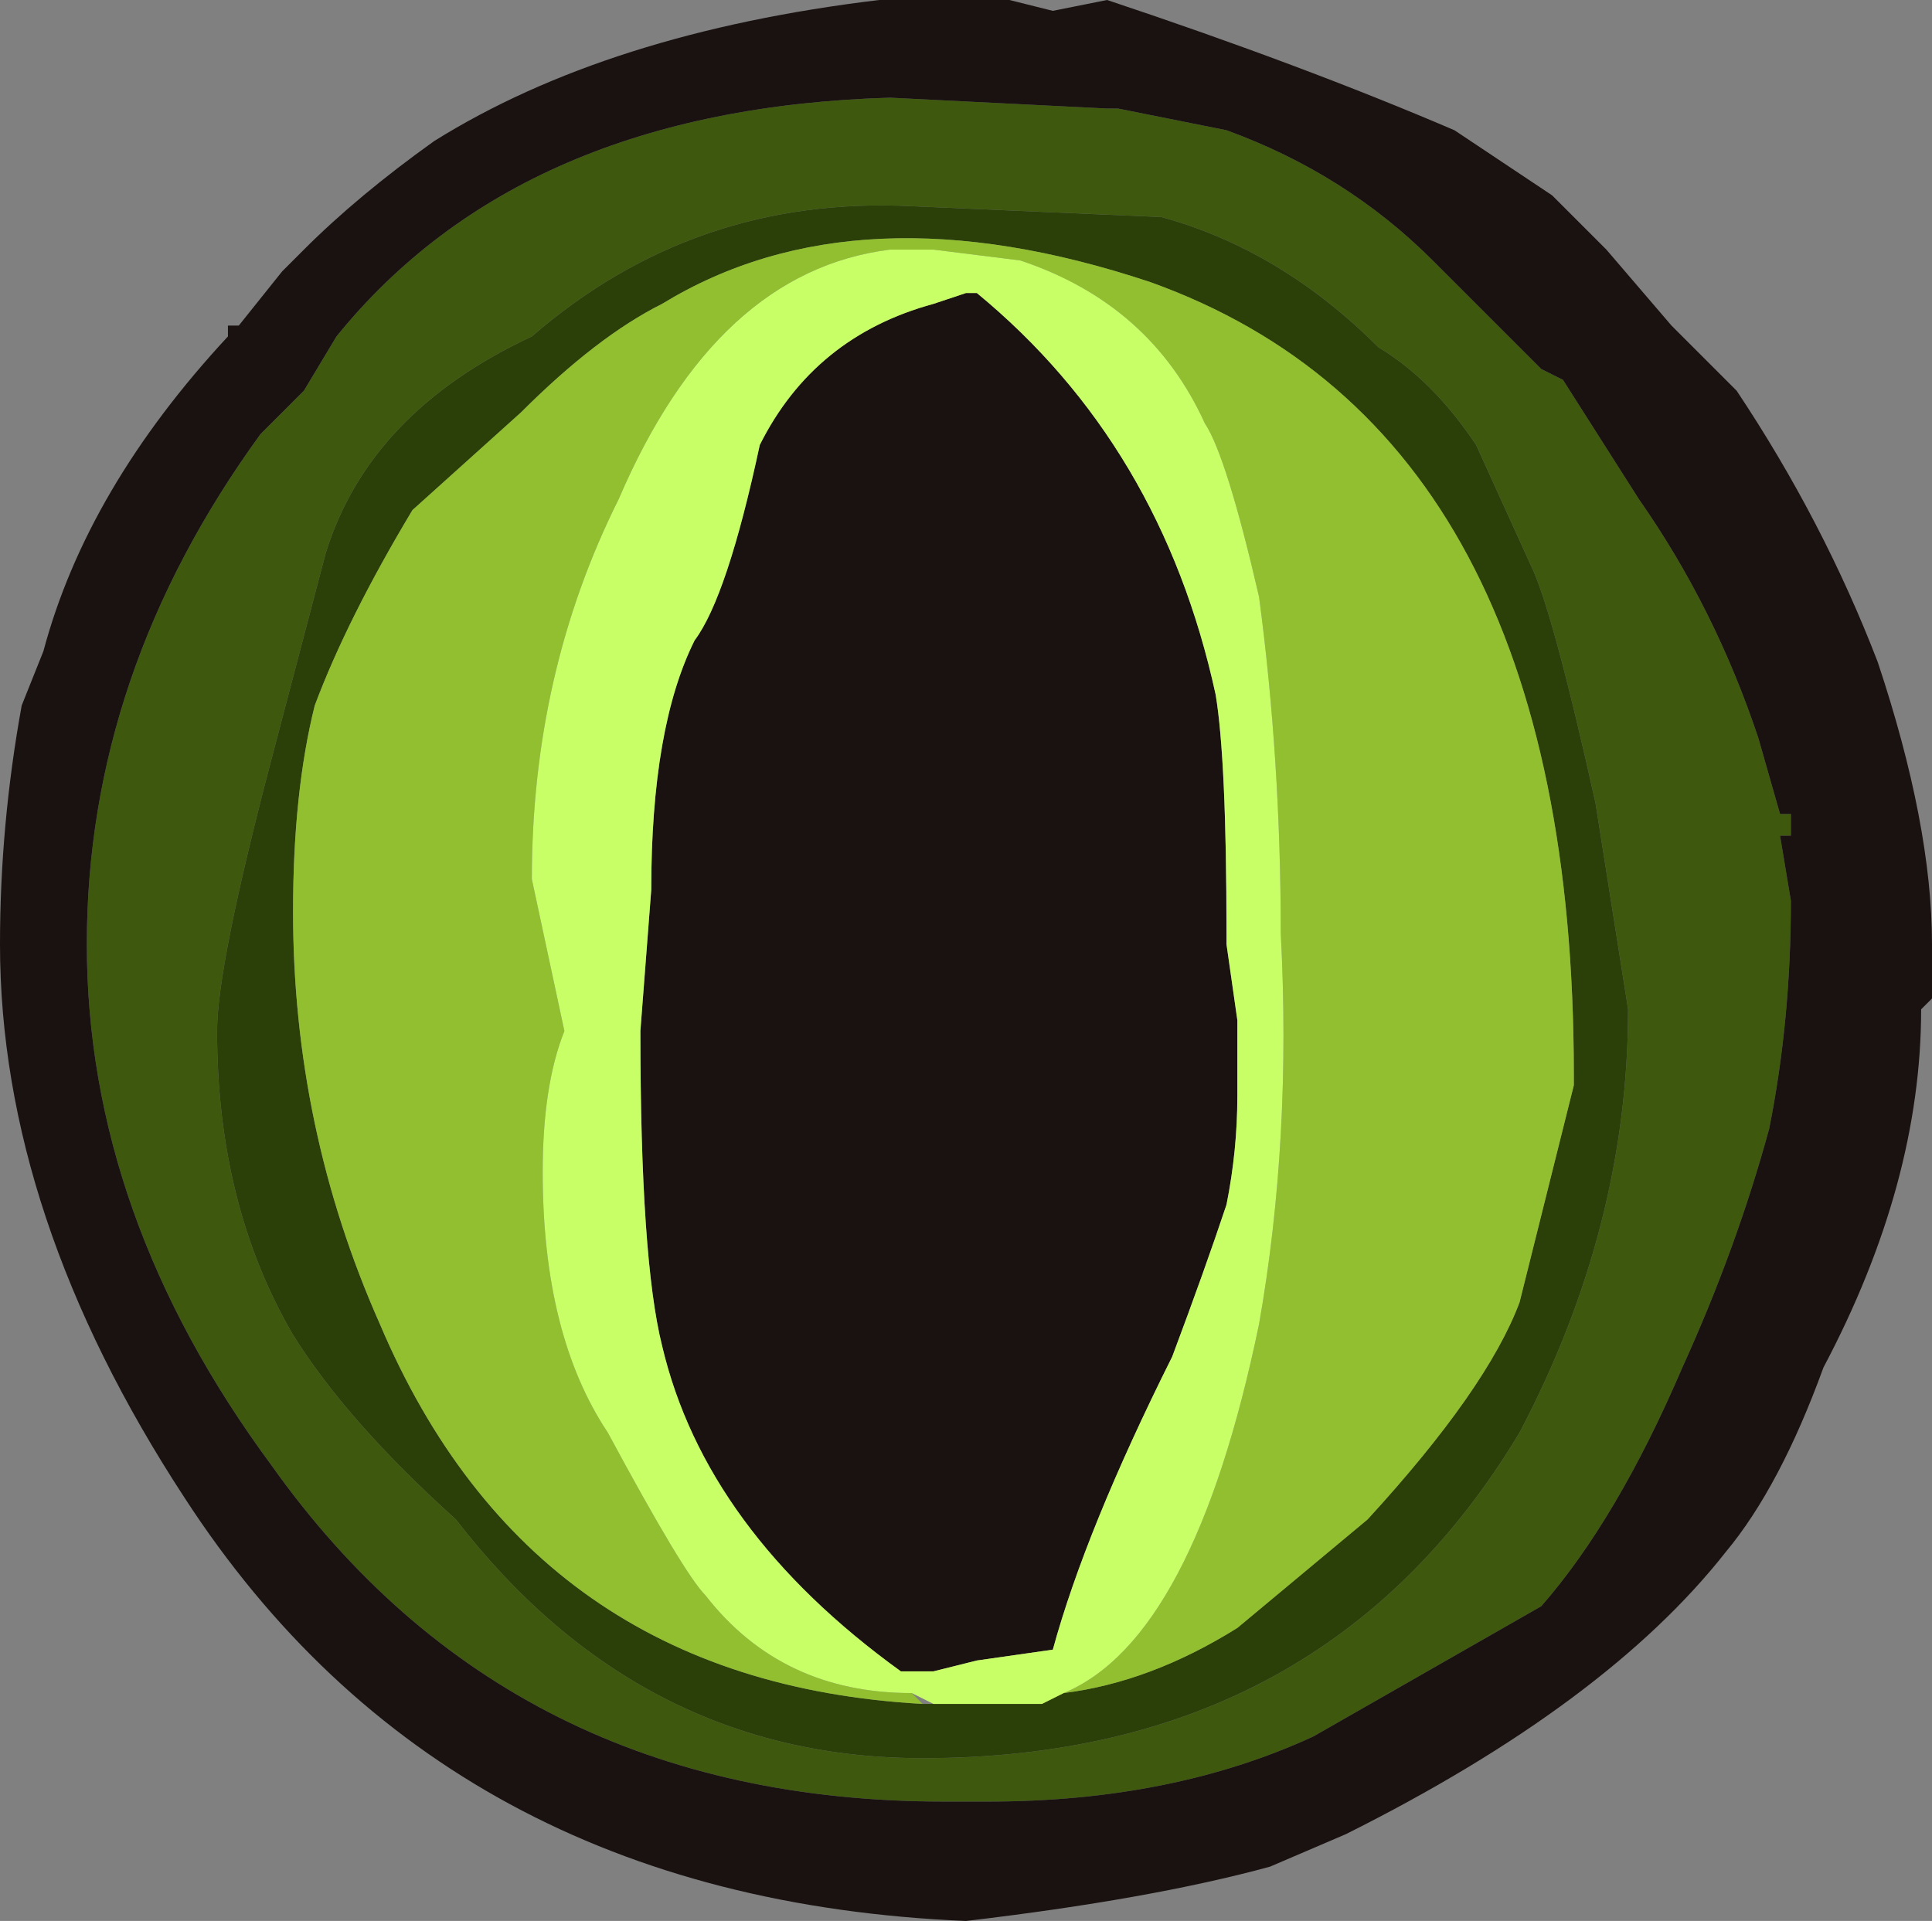 <?xml version="1.0" encoding="UTF-8" standalone="no"?>
<svg xmlns:ffdec="https://www.free-decompiler.com/flash" xmlns:xlink="http://www.w3.org/1999/xlink" ffdec:objectType="frame" height="61.95px" width="62.3px" xmlns="http://www.w3.org/2000/svg">
  <rect width="100%" height="100%" fill="#808080" stroke="none"/>
  <g transform="matrix(1.0, 0.0, 0.0, 1.0, 31.15, 61.95)">
    <use ffdec:characterId="590" height="8.85" transform="matrix(7.0, 0.0, 0.0, 7.0, -31.15, -61.95)" width="8.9" xlink:href="#shape0"/>
  </g>
  <defs>
    <g id="shape0" transform="matrix(1.0, 0.0, 0.0, 1.0, 4.45, 8.85)">
      <path d="M3.8 -5.0 L3.75 -5.0 3.8 -4.7 Q3.8 -4.15 3.7 -3.65 3.55 -3.1 3.3 -2.55 3.0 -1.85 2.65 -1.45 L1.6 -0.85 Q0.95 -0.55 0.1 -0.55 L-0.1 -0.55 Q-2.1 -0.55 -3.2 -2.1 -4.05 -3.25 -4.05 -4.5 -4.05 -5.75 -3.25 -6.85 L-3.05 -7.05 -2.9 -7.3 Q-2.05 -8.35 -0.35 -8.4 L0.65 -8.35 0.7 -8.35 1.2 -8.25 Q1.75 -8.05 2.15 -7.65 L2.65 -7.15 2.75 -7.1 3.1 -6.55 Q3.45 -6.05 3.65 -5.45 L3.75 -5.1 3.8 -5.1 3.8 -5.0 M1.9 -7.25 Q1.45 -7.7 0.9 -7.85 L-0.25 -7.9 Q-1.25 -7.95 -2.0 -7.3 -2.75 -6.95 -2.95 -6.3 L-3.2 -5.35 Q-3.45 -4.4 -3.45 -4.1 -3.45 -3.3 -3.1 -2.7 -2.85 -2.3 -2.35 -1.85 -1.5 -0.75 -0.2 -0.75 1.65 -0.75 2.55 -2.25 3.05 -3.2 3.05 -4.2 L2.9 -5.15 Q2.7 -6.05 2.6 -6.25 L2.35 -6.8 Q2.15 -7.1 1.9 -7.25" fill="#3e590d" fill-rule="evenodd" stroke="none"/>
      <path d="M0.0 -7.5 L0.05 -7.5 Q0.9 -6.8 1.15 -5.65 1.2 -5.35 1.2 -4.55 L1.2 -4.5 1.25 -4.15 1.25 -3.8 Q1.25 -3.55 1.2 -3.3 1.1 -3.0 0.95 -2.6 0.55 -1.8 0.4 -1.25 L0.05 -1.2 -0.15 -1.15 -0.3 -1.15 Q-1.2 -1.8 -1.4 -2.65 -1.5 -3.05 -1.5 -4.1 L-1.45 -4.75 Q-1.45 -5.5 -1.25 -5.9 -1.1 -6.1 -0.95 -6.8 -0.7 -7.3 -0.15 -7.45 L0.0 -7.5 M0.65 -8.85 Q1.55 -8.55 2.25 -8.25 L2.7 -7.95 2.95 -7.7 3.25 -7.35 3.55 -7.05 Q3.95 -6.45 4.2 -5.8 4.45 -5.05 4.45 -4.5 L4.45 -4.25 4.4 -4.2 Q4.4 -3.4 3.95 -2.55 3.75 -2.0 3.5 -1.7 2.95 -1.0 1.75 -0.4 L1.4 -0.25 Q0.85 -0.1 0.0 0.0 -2.4 -0.1 -3.6 -1.95 -4.45 -3.25 -4.45 -4.5 -4.45 -5.05 -4.35 -5.6 L-4.25 -5.85 Q-4.05 -6.6 -3.4 -7.3 L-3.4 -7.35 -3.35 -7.35 -3.15 -7.6 -3.05 -7.7 Q-2.8 -7.95 -2.45 -8.2 -1.65 -8.7 -0.4 -8.85 L-0.3 -8.85 Q-0.05 -8.9 0.2 -8.85 L0.4 -8.8 0.65 -8.85 M3.8 -5.1 L3.75 -5.1 3.65 -5.45 Q3.45 -6.05 3.1 -6.55 L2.75 -7.1 2.65 -7.15 2.15 -7.65 Q1.75 -8.05 1.2 -8.25 L0.7 -8.35 0.65 -8.35 -0.35 -8.4 Q-2.05 -8.35 -2.9 -7.3 L-3.05 -7.05 -3.25 -6.85 Q-4.05 -5.75 -4.05 -4.5 -4.05 -3.25 -3.2 -2.1 -2.1 -0.55 -0.1 -0.55 L0.1 -0.55 Q0.95 -0.55 1.6 -0.85 L2.65 -1.45 Q3.0 -1.85 3.3 -2.55 3.55 -3.1 3.7 -3.65 3.8 -4.15 3.8 -4.7 L3.75 -5.0 3.8 -5.0 3.8 -5.1" fill="#1a1111" fill-rule="evenodd" stroke="none"/>
      <path d="M1.9 -7.25 Q2.15 -7.1 2.35 -6.8 L2.6 -6.25 Q2.7 -6.05 2.9 -5.15 L3.05 -4.2 Q3.05 -3.2 2.55 -2.25 1.65 -0.75 -0.2 -0.75 -1.5 -0.75 -2.35 -1.85 -2.85 -2.3 -3.1 -2.7 -3.45 -3.3 -3.45 -4.1 -3.45 -4.4 -3.2 -5.35 L-2.95 -6.3 Q-2.75 -6.95 -2.0 -7.3 -1.25 -7.95 -0.25 -7.9 L0.9 -7.85 Q1.45 -7.7 1.9 -7.25 M0.45 -1.05 Q0.85 -1.1 1.25 -1.35 L1.85 -1.85 Q2.4 -2.45 2.55 -2.85 L2.8 -3.85 2.8 -3.9 Q2.8 -6.85 0.85 -7.55 -0.5 -8.0 -1.4 -7.45 -1.7 -7.3 -2.05 -6.95 L-2.55 -6.5 Q-2.85 -6.0 -3.0 -5.6 -3.1 -5.2 -3.1 -4.65 -3.1 -3.65 -2.7 -2.75 -2.0 -1.1 -0.2 -1.0 L-0.15 -1.0 0.35 -1.0 0.45 -1.05" fill="#2b4009" fill-rule="evenodd" stroke="none"/>
      <path d="M3.8 -5.0 L3.8 -5.1 3.8 -5.0 M0.45 -1.05 Q1.05 -1.3 1.35 -2.75 1.5 -3.6 1.45 -4.55 1.45 -5.35 1.35 -6.1 1.2 -6.75 1.1 -6.9 0.85 -7.45 0.25 -7.65 L-0.15 -7.7 -0.2 -7.7 -0.35 -7.7 Q-1.15 -7.6 -1.6 -6.55 -2.0 -5.75 -2.0 -4.8 L-1.85 -4.1 Q-1.95 -3.85 -1.95 -3.45 -1.95 -2.7 -1.65 -2.25 -1.3 -1.6 -1.2 -1.5 -0.85 -1.05 -0.25 -1.05 L-0.2 -1.0 Q-2.0 -1.1 -2.7 -2.75 -3.1 -3.65 -3.1 -4.65 -3.1 -5.2 -3.0 -5.6 -2.85 -6.0 -2.55 -6.5 L-2.05 -6.95 Q-1.7 -7.3 -1.4 -7.45 -0.5 -8.0 0.85 -7.55 2.8 -6.85 2.8 -3.9 L2.8 -3.85 2.55 -2.85 Q2.4 -2.45 1.85 -1.85 L1.25 -1.35 Q0.85 -1.1 0.45 -1.05" fill="#92bf2f" fill-rule="evenodd" stroke="none"/>
      <path d="M-0.15 -1.15 L0.05 -1.2 0.4 -1.25 Q0.55 -1.8 0.95 -2.6 1.1 -3.0 1.2 -3.3 1.25 -3.55 1.25 -3.8 L1.25 -4.15 1.2 -4.5 1.2 -4.55 Q1.2 -5.35 1.15 -5.65 0.9 -6.8 0.05 -7.5 L0.0 -7.5 -0.15 -7.45 Q-0.7 -7.3 -0.95 -6.8 -1.1 -6.1 -1.25 -5.9 -1.45 -5.5 -1.45 -4.75 L-1.5 -4.1 Q-1.5 -3.05 -1.4 -2.65 -1.2 -1.8 -0.3 -1.15 L-0.15 -1.15 M-0.2 -7.7 L-0.15 -7.7 0.25 -7.65 Q0.85 -7.45 1.1 -6.9 1.2 -6.75 1.35 -6.1 1.45 -5.35 1.45 -4.55 1.5 -3.6 1.35 -2.75 1.05 -1.3 0.45 -1.05 L0.35 -1.0 -0.15 -1.0 -0.25 -1.05 Q-0.85 -1.05 -1.2 -1.5 -1.3 -1.6 -1.65 -2.25 -1.95 -2.7 -1.95 -3.45 -1.95 -3.85 -1.85 -4.1 L-2.0 -4.8 Q-2.0 -5.75 -1.6 -6.55 -1.15 -7.6 -0.35 -7.7 L-0.2 -7.7" fill="#c9ff66" fill-rule="evenodd" stroke="none"/>
    </g>
  </defs>
</svg>
